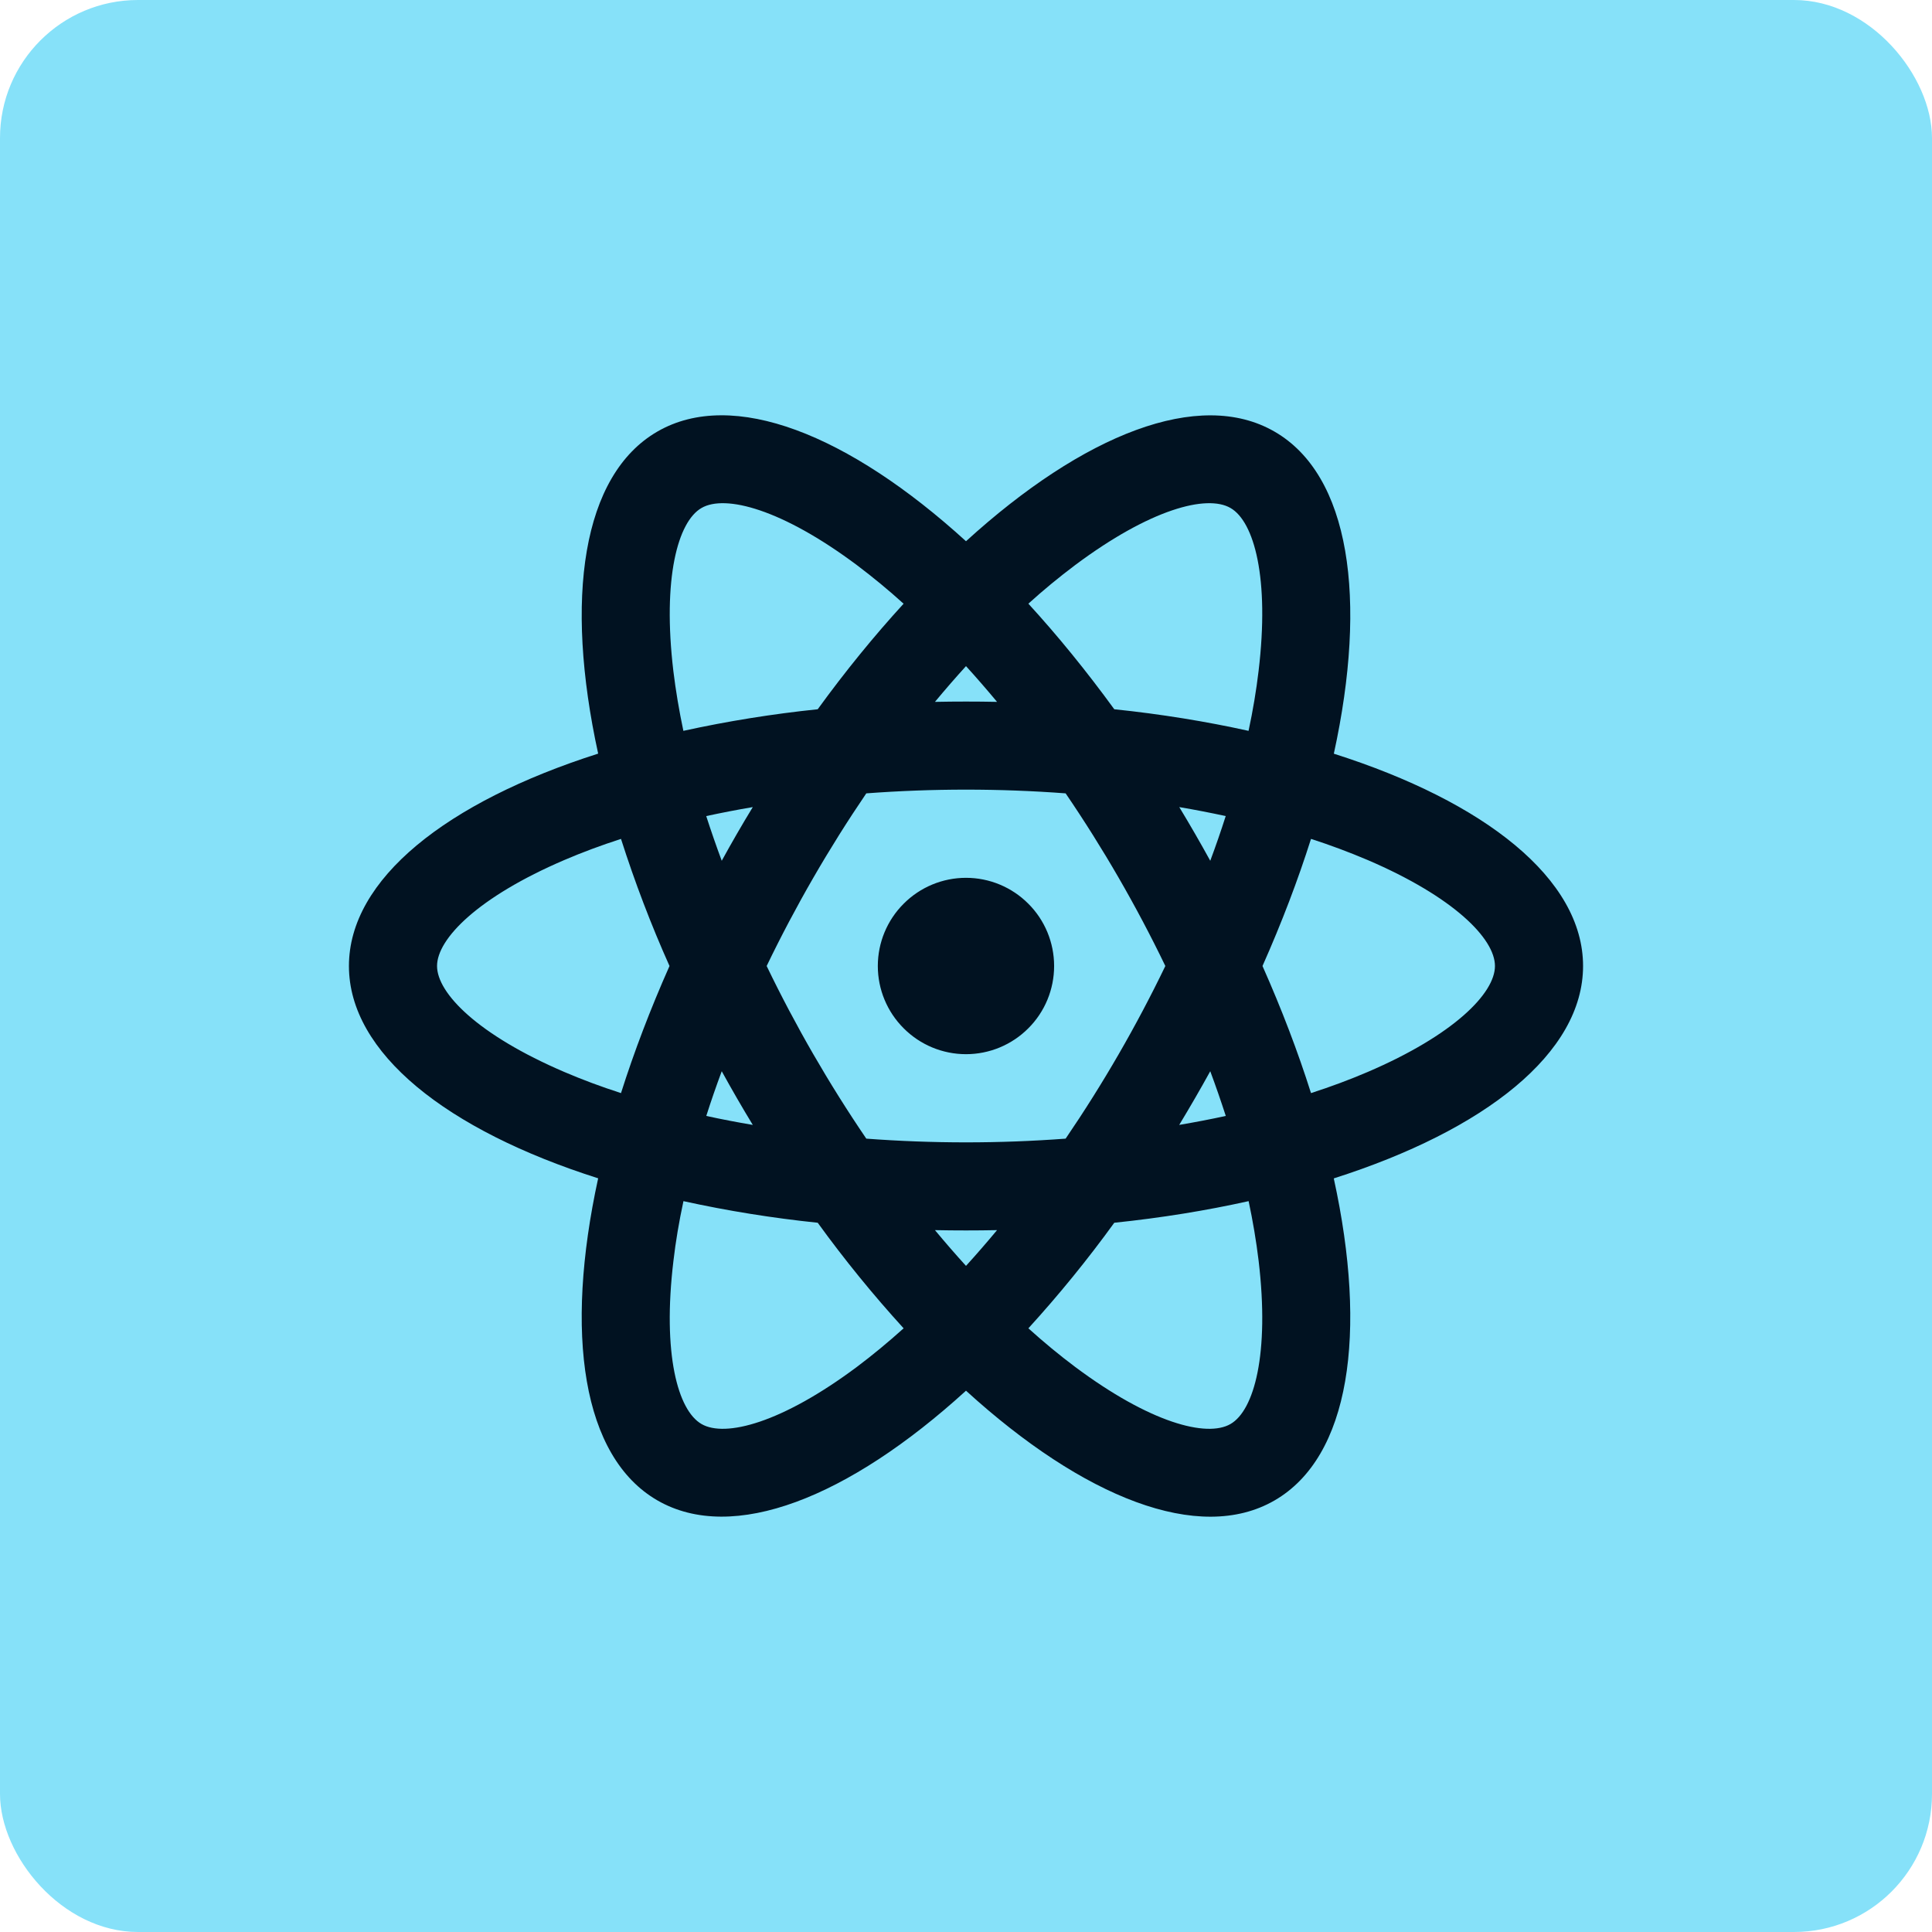 <svg width="28" height="28" viewBox="0 0 28 28" fill="none" xmlns="http://www.w3.org/2000/svg">
<rect width="28" height="28" rx="2" fill="#86E1F9"/>
<g clip-path="url(#clip0_2807_477)">
<path d="M14 15.278C13.661 15.278 13.336 15.143 13.097 14.903C12.857 14.664 12.722 14.339 12.722 14C12.722 13.661 12.857 13.336 13.097 13.097C13.336 12.857 13.661 12.722 14 12.722C14.339 12.722 14.664 12.857 14.903 13.097C15.143 13.336 15.277 13.661 15.277 14C15.277 14.339 15.143 14.664 14.903 14.903C14.664 15.143 14.339 15.278 14 15.278ZM13.55 17.828C13.699 18.007 13.849 18.18 14 18.346C14.151 18.18 14.301 18.007 14.45 17.828C14.15 17.834 13.85 17.834 13.55 17.828ZM11.851 17.721C11.197 17.653 10.547 17.549 9.905 17.408C9.841 17.706 9.792 17.995 9.76 18.273C9.598 19.622 9.824 20.441 10.167 20.638C10.51 20.837 11.332 20.622 12.42 19.809C12.644 19.641 12.87 19.454 13.096 19.251C12.653 18.765 12.237 18.254 11.851 17.721ZM18.095 17.408C17.484 17.544 16.832 17.65 16.149 17.721C15.763 18.254 15.347 18.765 14.904 19.251C15.13 19.455 15.356 19.641 15.58 19.809C16.668 20.622 17.489 20.837 17.833 20.638C18.176 20.441 18.401 19.622 18.241 18.273C18.206 17.983 18.157 17.694 18.096 17.408H18.095ZM19.33 17.078C19.822 19.326 19.564 21.115 18.471 21.746C17.38 22.376 15.701 21.705 14 20.155C12.299 21.705 10.62 22.375 9.528 21.745C8.436 21.115 8.178 19.326 8.669 17.077C6.476 16.38 5.057 15.261 5.057 14C5.057 12.739 6.476 11.621 8.669 10.922C8.178 8.674 8.436 6.885 9.528 6.254C10.62 5.624 12.299 6.295 14 7.844C15.701 6.295 17.38 5.625 18.471 6.255C19.564 6.885 19.822 8.674 19.331 10.923C21.523 11.62 22.943 12.739 22.943 14C22.943 15.261 21.523 16.379 19.331 17.078H19.33ZM13.095 8.749C12.879 8.553 12.653 8.367 12.42 8.191C11.332 7.378 10.51 7.163 10.167 7.362C9.824 7.559 9.599 8.378 9.759 9.727C9.793 10.005 9.841 10.294 9.904 10.592C10.547 10.451 11.197 10.347 11.851 10.279C12.255 9.723 12.673 9.211 13.096 8.749H13.095ZM16.149 10.279C16.832 10.35 17.484 10.457 18.095 10.592C18.159 10.294 18.207 10.005 18.24 9.727C18.402 8.378 18.176 7.559 17.833 7.362C17.489 7.163 16.668 7.378 15.58 8.191C15.346 8.367 15.12 8.553 14.904 8.749C15.327 9.211 15.744 9.723 16.149 10.279ZM14.45 10.172C14.301 9.993 14.151 9.82 14 9.654C13.849 9.82 13.699 9.993 13.55 10.172C13.85 10.166 14.15 10.166 14.45 10.172ZM10.91 16.303C10.754 16.047 10.604 15.787 10.46 15.525C10.379 15.743 10.304 15.959 10.236 16.173C10.455 16.221 10.68 16.264 10.909 16.303H10.91ZM12.555 16.502C13.517 16.574 14.483 16.574 15.444 16.502C15.987 15.705 16.47 14.869 16.889 14C16.47 13.131 15.987 12.295 15.444 11.498C14.483 11.426 13.517 11.426 12.555 11.498C12.013 12.295 11.53 13.131 11.111 14C11.53 14.869 12.013 15.705 12.555 16.502ZM17.54 12.475C17.621 12.257 17.696 12.041 17.764 11.827C17.541 11.779 17.316 11.735 17.091 11.697C17.246 11.953 17.396 12.213 17.54 12.475ZM9 12.158C8.711 12.251 8.436 12.354 8.179 12.464C6.931 12.999 6.334 13.604 6.334 14C6.334 14.396 6.93 15.001 8.179 15.536C8.436 15.646 8.711 15.749 9 15.842C9.189 15.246 9.424 14.628 9.703 14C9.434 13.399 9.2 12.784 9 12.158ZM10.235 11.827C10.304 12.04 10.379 12.257 10.46 12.475C10.604 12.212 10.754 11.953 10.91 11.697C10.68 11.736 10.455 11.78 10.236 11.827H10.235ZM19 15.842C19.289 15.749 19.564 15.646 19.821 15.536C21.069 15.001 21.666 14.396 21.666 14C21.666 13.604 21.069 12.999 19.821 12.464C19.552 12.35 19.278 12.247 19 12.158C18.811 12.754 18.576 13.372 18.297 14C18.576 14.628 18.811 15.245 19 15.842ZM17.765 16.173C17.696 15.96 17.621 15.743 17.54 15.525C17.395 15.788 17.245 16.047 17.09 16.303C17.32 16.264 17.545 16.221 17.764 16.173H17.765Z" fill="#011221"/>
</g>
<defs>
<clipPath id="clip0_2807_477">
<rect width="20.442" height="20.442" fill="white" transform="translate(3.779 3.779)"/>
</clipPath>
</defs>
</svg>
